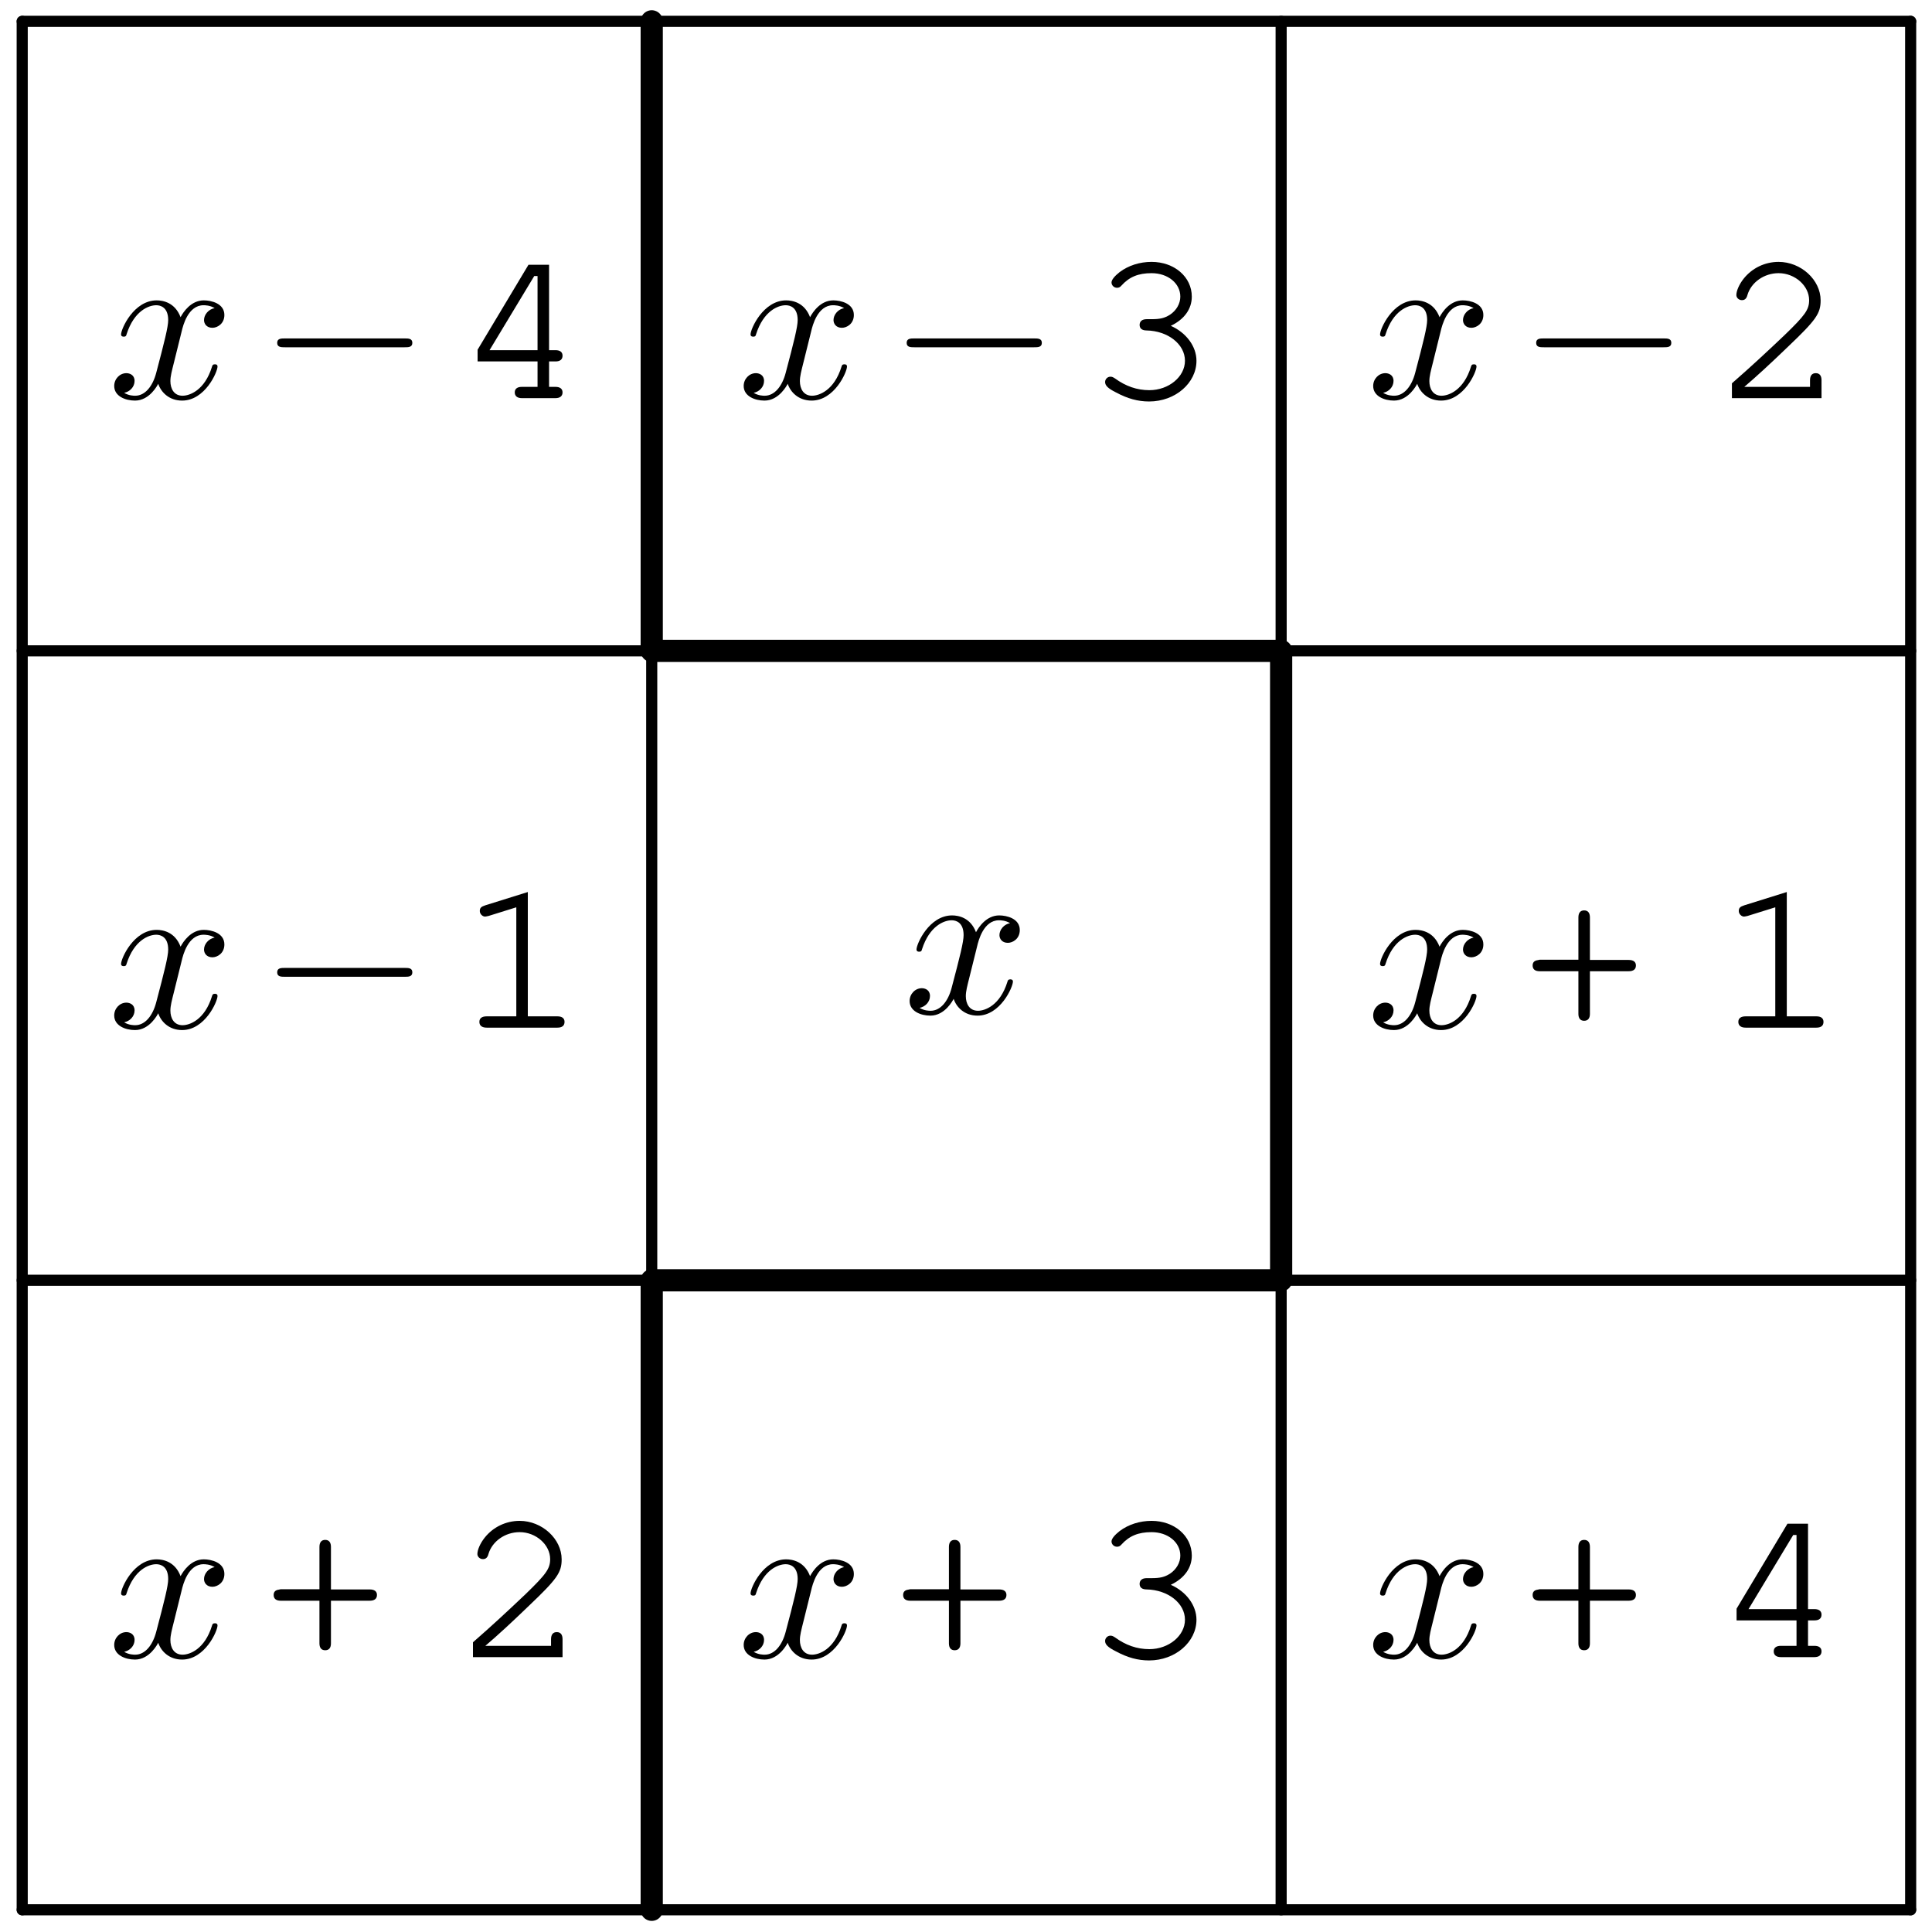 <?xml version='1.0' encoding='UTF-8'?>
<!-- This file was generated by dvisvgm 3.1.1 -->
<svg version='1.1' xmlns='http://www.w3.org/2000/svg' xmlns:xlink='http://www.w3.org/1999/xlink' width='87pt' height='87pt' viewBox='0 -87 87 87'>
<g id='page1'>
<g transform='matrix(1 0 0 -1 0 0)'>
<path d='M1 1V86.039' stroke='#000' fill='none' stroke-width='.5' stroke-miterlimit='10' stroke-linecap='round' stroke-linejoin='round'/>
<path d='M29.348 1V86.039' stroke='#000' fill='none' stroke-width='.5' stroke-miterlimit='10' stroke-linecap='round' stroke-linejoin='round'/>
<path d='M57.691 1V86.039' stroke='#000' fill='none' stroke-width='.5' stroke-miterlimit='10' stroke-linecap='round' stroke-linejoin='round'/>
<path d='M86.039 1V86.039' stroke='#000' fill='none' stroke-width='.5' stroke-miterlimit='10' stroke-linecap='round' stroke-linejoin='round'/>
<path d='M1 1H86.039' stroke='#000' fill='none' stroke-width='.5' stroke-miterlimit='10' stroke-linecap='round' stroke-linejoin='round'/>
<path d='M1 29.348H86.039' stroke='#000' fill='none' stroke-width='.5' stroke-miterlimit='10' stroke-linecap='round' stroke-linejoin='round'/>
<path d='M1 57.691H86.039' stroke='#000' fill='none' stroke-width='.5' stroke-miterlimit='10' stroke-linecap='round' stroke-linejoin='round'/>
<path d='M1 86.039H86.039' stroke='#000' fill='none' stroke-width='.5' stroke-miterlimit='10' stroke-linecap='round' stroke-linejoin='round'/>
<path d='M29.348 86.039V57.691H57.691V29.348H29.348V1' stroke='#000' fill='none' stroke-miterlimit='10' stroke-linecap='round' stroke-linejoin='round'/>
<path d='M8.181 72.079C8.241 72.338 8.47 73.255 9.167 73.255C9.217 73.255 9.456 73.255 9.665 73.125C9.387 73.075 9.187 72.826 9.187 72.587C9.187 72.428 9.297 72.239 9.566 72.239C9.785 72.239 10.104 72.418 10.104 72.816C10.104 73.334 9.516 73.474 9.177 73.474C8.6 73.474 8.251 72.946 8.131 72.717C7.882 73.374 7.345 73.474 7.056 73.474C6.02 73.474 5.452 72.189 5.452 71.94C5.452 71.84 5.551 71.84 5.571 71.84C5.651 71.84 5.681 71.86 5.701 71.95C6.04 73.006 6.697 73.255 7.036 73.255C7.225 73.255 7.574 73.165 7.574 72.587C7.574 72.278 7.404 71.611 7.036 70.216C6.876 69.599 6.528 69.18 6.09 69.18C6.03 69.18 5.8 69.18 5.591 69.31C5.84 69.36 6.06 69.569 6.06 69.848C6.06 70.117 5.84 70.196 5.691 70.196C5.392 70.196 5.143 69.937 5.143 69.619C5.143 69.161 5.641 68.961 6.08 68.961C6.737 68.961 7.095 69.659 7.125 69.718C7.245 69.35 7.604 68.961 8.201 68.961C9.227 68.961 9.795 70.246 9.795 70.495C9.795 70.595 9.705 70.595 9.675 70.595C9.586 70.595 9.566 70.555 9.546 70.485C9.217 69.42 8.54 69.18 8.221 69.18C7.833 69.18 7.673 69.499 7.673 69.838C7.673 70.057 7.733 70.276 7.843 70.715L8.181 72.079Z'/>
<path d='M18.22 71.362C18.389 71.362 18.568 71.362 18.568 71.561C18.568 71.76 18.389 71.76 18.22 71.76H12.831C12.661 71.76 12.482 71.76 12.482 71.561C12.482 71.362 12.661 71.362 12.831 71.362H18.22Z'/>
<path d='M24.206 70.724V69.579H23.499C23.29 69.579 23.18 69.489 23.18 69.33C23.18 69.161 23.3 69.071 23.499 69.071H25.013C25.212 69.071 25.332 69.161 25.332 69.33C25.332 69.489 25.222 69.579 25.013 69.579H24.725V70.724H25.013C25.222 70.724 25.332 70.814 25.332 70.983C25.332 71.143 25.222 71.232 25.013 71.232H24.725V75.077H23.798L21.507 71.252V70.724H24.206ZM24.206 71.232H22.045L24.057 74.569H24.206V71.232Z'/>
<path d='M36.528 72.079C36.588 72.338 36.817 73.255 37.514 73.255C37.564 73.255 37.803 73.255 38.012 73.125C37.733 73.075 37.534 72.826 37.534 72.587C37.534 72.428 37.643 72.239 37.912 72.239C38.132 72.239 38.45 72.418 38.45 72.816C38.45 73.334 37.863 73.474 37.524 73.474C36.946 73.474 36.598 72.946 36.478 72.717C36.229 73.374 35.691 73.474 35.402 73.474C34.366 73.474 33.798 72.189 33.798 71.94C33.798 71.84 33.898 71.84 33.918 71.84C33.998 71.84 34.028 71.86 34.047 71.95C34.386 73.006 35.043 73.255 35.382 73.255C35.571 73.255 35.92 73.165 35.92 72.587C35.92 72.278 35.751 71.611 35.382 70.216C35.223 69.599 34.874 69.18 34.436 69.18C34.376 69.18 34.147 69.18 33.938 69.31C34.187 69.36 34.406 69.569 34.406 69.848C34.406 70.117 34.187 70.196 34.038 70.196C33.738 70.196 33.489 69.937 33.489 69.619C33.489 69.161 33.988 68.961 34.426 68.961C35.083 68.961 35.442 69.659 35.472 69.718C35.591 69.35 35.95 68.961 36.548 68.961C37.574 68.961 38.141 70.246 38.141 70.495C38.141 70.595 38.052 70.595 38.022 70.595C37.932 70.595 37.912 70.555 37.893 70.485C37.564 69.42 36.886 69.18 36.568 69.18C36.179 69.18 36.02 69.499 36.02 69.838C36.02 70.057 36.079 70.276 36.189 70.715L36.528 72.079Z'/>
<path d='M46.566 71.362C46.735 71.362 46.915 71.362 46.915 71.561C46.915 71.76 46.735 71.76 46.566 71.76H41.177C41.008 71.76 40.828 71.76 40.828 71.561C40.828 71.362 41.008 71.362 41.177 71.362H46.566Z'/>
<path d='M51.636 72.627C51.427 72.627 51.318 72.527 51.318 72.368C51.318 72.209 51.427 72.119 51.636 72.119C52.593 72.099 53.36 71.501 53.36 70.754C53.36 70.037 52.633 69.43 51.756 69.43C51.198 69.43 50.69 69.609 50.212 69.957C50.122 70.017 50.073 70.037 50.003 70.037C49.873 70.037 49.764 69.927 49.764 69.798C49.764 69.639 49.893 69.509 50.252 69.33C50.77 69.051 51.238 68.921 51.746 68.921C52.921 68.921 53.878 69.748 53.878 70.754C53.878 71.402 53.419 72.019 52.722 72.328C53.33 72.617 53.668 73.085 53.668 73.643C53.668 74.53 52.882 75.207 51.856 75.207C51.328 75.207 50.82 75.048 50.421 74.749C50.192 74.569 50.053 74.4 50.053 74.281C50.053 74.151 50.162 74.041 50.302 74.041C50.381 74.041 50.441 74.071 50.491 74.131C50.849 74.53 51.258 74.699 51.856 74.699C52.593 74.699 53.151 74.241 53.151 73.643C53.151 73.324 52.971 73.015 52.682 72.826C52.443 72.677 52.244 72.627 51.856 72.627H51.636Z'/>
<path d='M64.874 72.079C64.934 72.338 65.163 73.255 65.86 73.255C65.91 73.255 66.149 73.255 66.358 73.125C66.08 73.075 65.88 72.826 65.88 72.587C65.88 72.428 65.99 72.239 66.259 72.239C66.478 72.239 66.797 72.418 66.797 72.816C66.797 73.334 66.209 73.474 65.87 73.474C65.292 73.474 64.944 72.946 64.824 72.717C64.575 73.374 64.037 73.474 63.749 73.474C62.712 73.474 62.145 72.189 62.145 71.94C62.145 71.84 62.244 71.84 62.264 71.84C62.344 71.84 62.374 71.86 62.394 71.95C62.732 73.006 63.39 73.255 63.729 73.255C63.918 73.255 64.266 73.165 64.266 72.587C64.266 72.278 64.097 71.611 63.729 70.216C63.569 69.599 63.221 69.18 62.782 69.18C62.722 69.18 62.493 69.18 62.284 69.31C62.533 69.36 62.752 69.569 62.752 69.848C62.752 70.117 62.533 70.196 62.384 70.196C62.085 70.196 61.836 69.937 61.836 69.619C61.836 69.161 62.334 68.961 62.772 68.961C63.43 68.961 63.788 69.659 63.818 69.718C63.938 69.35 64.296 68.961 64.894 68.961C65.92 68.961 66.488 70.246 66.488 70.495C66.488 70.595 66.398 70.595 66.368 70.595C66.279 70.595 66.259 70.555 66.239 70.485C65.91 69.42 65.233 69.18 64.914 69.18C64.526 69.18 64.366 69.499 64.366 69.838C64.366 70.057 64.426 70.276 64.536 70.715L64.874 72.079Z'/>
<path d='M74.912 71.362C75.082 71.362 75.261 71.362 75.261 71.561C75.261 71.76 75.082 71.76 74.912 71.76H69.523C69.354 71.76 69.175 71.76 69.175 71.561C69.175 71.362 69.354 71.362 69.523 71.362H74.912Z'/>
<path d='M78.548 69.579C79.086 70.037 79.704 70.605 80.531 71.402C81.786 72.597 81.985 72.886 81.985 73.474C81.985 74.4 81.098 75.207 80.092 75.207C79.475 75.207 78.897 74.928 78.518 74.45C78.319 74.201 78.19 73.902 78.19 73.713C78.19 73.593 78.299 73.484 78.439 73.484C78.568 73.484 78.648 73.553 78.688 73.713C78.857 74.291 79.445 74.699 80.092 74.699C80.829 74.699 81.467 74.131 81.467 73.484C81.467 73.055 81.288 72.806 80.361 71.91C79.534 71.123 78.777 70.426 78.08 69.818L77.99 69.738V69.071H82.025V69.878C82.025 70.087 81.935 70.196 81.766 70.196S81.507 70.087 81.507 69.878V69.579H78.548Z'/>
<path d='M8.181 43.733C8.241 43.992 8.47 44.908 9.167 44.908C9.217 44.908 9.456 44.908 9.665 44.779C9.387 44.729 9.187 44.48 9.187 44.241C9.187 44.081 9.297 43.892 9.566 43.892C9.785 43.892 10.104 44.071 10.104 44.47C10.104 44.988 9.516 45.127 9.177 45.127C8.6 45.127 8.251 44.599 8.131 44.37C7.882 45.028 7.345 45.127 7.056 45.127C6.02 45.127 5.452 43.842 5.452 43.593C5.452 43.494 5.551 43.494 5.571 43.494C5.651 43.494 5.681 43.514 5.701 43.603C6.04 44.659 6.697 44.908 7.036 44.908C7.225 44.908 7.574 44.819 7.574 44.241C7.574 43.932 7.404 43.264 7.036 41.87C6.876 41.252 6.528 40.834 6.09 40.834C6.03 40.834 5.8 40.834 5.591 40.964C5.84 41.013 6.06 41.223 6.06 41.501C6.06 41.77 5.84 41.85 5.691 41.85C5.392 41.85 5.143 41.591 5.143 41.272C5.143 40.814 5.641 40.615 6.08 40.615C6.737 40.615 7.095 41.312 7.125 41.372C7.245 41.004 7.604 40.615 8.201 40.615C9.227 40.615 9.795 41.9 9.795 42.149C9.795 42.249 9.705 42.249 9.675 42.249C9.586 42.249 9.566 42.209 9.546 42.139C9.217 41.073 8.54 40.834 8.221 40.834C7.833 40.834 7.673 41.153 7.673 41.491C7.673 41.711 7.733 41.93 7.843 42.368L8.181 43.733Z'/>
<path d='M18.22 43.015C18.389 43.015 18.568 43.015 18.568 43.215C18.568 43.414 18.389 43.414 18.22 43.414H12.831C12.661 43.414 12.482 43.414 12.482 43.215C12.482 43.015 12.661 43.015 12.831 43.015H18.22Z'/>
<path d='M23.768 46.831L21.855 46.233C21.666 46.173 21.606 46.114 21.606 45.974C21.606 45.844 21.726 45.725 21.845 45.725C21.865 45.725 21.965 45.745 22.005 45.755L23.25 46.143V41.233H21.915C21.696 41.233 21.587 41.143 21.587 40.984C21.587 40.814 21.706 40.724 21.915 40.724H25.103C25.312 40.724 25.422 40.814 25.422 40.984C25.422 41.143 25.312 41.233 25.103 41.233H23.768V46.831Z'/>
<path d='M44 44.383C44.06 44.642 44.289 45.559 44.986 45.559C45.036 45.559 45.275 45.559 45.484 45.429C45.205 45.379 45.006 45.13 45.006 44.891C45.006 44.732 45.116 44.543 45.384 44.543C45.604 44.543 45.922 44.722 45.922 45.12C45.922 45.638 45.335 45.778 44.996 45.778C44.418 45.778 44.07 45.25 43.95 45.021C43.701 45.678 43.163 45.778 42.874 45.778C41.838 45.778 41.271 44.493 41.271 44.244C41.271 44.144 41.37 44.144 41.39 44.144C41.47 44.144 41.5 44.164 41.519 44.254C41.858 45.309 42.516 45.559 42.854 45.559C43.043 45.559 43.392 45.469 43.392 44.891C43.392 44.582 43.223 43.915 42.854 42.52C42.695 41.903 42.346 41.484 41.908 41.484C41.848 41.484 41.619 41.484 41.41 41.614C41.659 41.664 41.878 41.873 41.878 42.152C41.878 42.421 41.659 42.5 41.51 42.5C41.211 42.5 40.961 42.241 40.961 41.923C40.961 41.464 41.46 41.265 41.898 41.265C42.556 41.265 42.914 41.963 42.944 42.022C43.063 41.654 43.422 41.265 44.02 41.265C45.046 41.265 45.613 42.55 45.613 42.799C45.613 42.899 45.524 42.899 45.494 42.899C45.404 42.899 45.384 42.859 45.365 42.789C45.036 41.724 44.358 41.484 44.04 41.484C43.651 41.484 43.492 41.803 43.492 42.142C43.492 42.361 43.551 42.58 43.661 43.019L44 44.383Z'/>
<path d='M64.874 43.733C64.934 43.992 65.163 44.908 65.86 44.908C65.91 44.908 66.149 44.908 66.358 44.779C66.08 44.729 65.88 44.48 65.88 44.241C65.88 44.081 65.99 43.892 66.259 43.892C66.478 43.892 66.797 44.071 66.797 44.47C66.797 44.988 66.209 45.127 65.87 45.127C65.292 45.127 64.944 44.599 64.824 44.37C64.575 45.028 64.037 45.127 63.749 45.127C62.712 45.127 62.145 43.842 62.145 43.593C62.145 43.494 62.244 43.494 62.264 43.494C62.344 43.494 62.374 43.514 62.394 43.603C62.732 44.659 63.39 44.908 63.729 44.908C63.918 44.908 64.266 44.819 64.266 44.241C64.266 43.932 64.097 43.264 63.729 41.87C63.569 41.252 63.221 40.834 62.782 40.834C62.722 40.834 62.493 40.834 62.284 40.964C62.533 41.013 62.752 41.223 62.752 41.501C62.752 41.77 62.533 41.85 62.384 41.85C62.085 41.85 61.836 41.591 61.836 41.272C61.836 40.814 62.334 40.615 62.772 40.615C63.43 40.615 63.788 41.312 63.818 41.372C63.938 41.004 64.296 40.615 64.894 40.615C65.92 40.615 66.488 41.9 66.488 42.149C66.488 42.249 66.398 42.249 66.368 42.249C66.279 42.249 66.259 42.209 66.239 42.139C65.91 41.073 65.233 40.834 64.914 40.834C64.526 40.834 64.366 41.153 64.366 41.491C64.366 41.711 64.426 41.93 64.536 42.368L64.874 43.733Z'/>
<path d='M71.596 43.264H73.339C73.558 43.264 73.667 43.354 73.667 43.524C73.667 43.683 73.558 43.773 73.339 43.773H71.596V45.685C71.596 45.894 71.506 46.004 71.336 46.004S71.077 45.894 71.077 45.685V43.783H69.334L69.245 43.763C69.095 43.743 69.016 43.663 69.016 43.524C69.016 43.354 69.125 43.264 69.334 43.264H71.077V41.342C71.077 41.143 71.167 41.033 71.336 41.033S71.596 41.143 71.596 41.342V43.264Z'/>
<path d='M80.461 46.831L78.548 46.233C78.359 46.173 78.299 46.114 78.299 45.974C78.299 45.844 78.419 45.725 78.538 45.725C78.558 45.725 78.658 45.745 78.698 45.755L79.943 46.143V41.233H78.608C78.389 41.233 78.279 41.143 78.279 40.984C78.279 40.814 78.399 40.724 78.608 40.724H81.796C82.005 40.724 82.114 40.814 82.114 40.984C82.114 41.143 82.005 41.233 81.796 41.233H80.461V46.831Z'/>
<path d='M8.181 15.387C8.241 15.645 8.47 16.562 9.167 16.562C9.217 16.562 9.456 16.562 9.665 16.432C9.387 16.382 9.187 16.133 9.187 15.894C9.187 15.735 9.297 15.546 9.566 15.546C9.785 15.546 10.104 15.725 10.104 16.123C10.104 16.642 9.516 16.781 9.177 16.781C8.6 16.781 8.251 16.253 8.131 16.024C7.882 16.681 7.345 16.781 7.056 16.781C6.02 16.781 5.452 15.496 5.452 15.247C5.452 15.148 5.551 15.148 5.571 15.148C5.651 15.148 5.681 15.167 5.701 15.257C6.04 16.313 6.697 16.562 7.036 16.562C7.225 16.562 7.574 16.472 7.574 15.894C7.574 15.586 7.404 14.918 7.036 13.524C6.876 12.906 6.528 12.488 6.09 12.488C6.03 12.488 5.8 12.488 5.591 12.617C5.84 12.667 6.06 12.876 6.06 13.155C6.06 13.424 5.84 13.504 5.691 13.504C5.392 13.504 5.143 13.245 5.143 12.926C5.143 12.468 5.641 12.268 6.08 12.268C6.737 12.268 7.095 12.966 7.125 13.026C7.245 12.657 7.604 12.268 8.201 12.268C9.227 12.268 9.795 13.553 9.795 13.803C9.795 13.902 9.705 13.902 9.675 13.902C9.586 13.902 9.566 13.863 9.546 13.793C9.217 12.727 8.54 12.488 8.221 12.488C7.833 12.488 7.673 12.807 7.673 13.145C7.673 13.364 7.733 13.583 7.843 14.022L8.181 15.387Z'/>
<path d='M14.903 14.918H16.646C16.865 14.918 16.975 15.008 16.975 15.177C16.975 15.337 16.865 15.426 16.646 15.426H14.903V17.339C14.903 17.548 14.813 17.657 14.644 17.657S14.385 17.548 14.385 17.339V15.436H12.641L12.552 15.416C12.402 15.396 12.323 15.317 12.323 15.177C12.323 15.008 12.432 14.918 12.641 14.918H14.385V12.996C14.385 12.797 14.474 12.687 14.644 12.687S14.903 12.797 14.903 12.996V14.918Z'/>
<path d='M21.855 12.886C22.394 13.344 23.011 13.912 23.838 14.709C25.093 15.904 25.292 16.193 25.292 16.781C25.292 17.707 24.405 18.514 23.4 18.514C22.782 18.514 22.204 18.235 21.826 17.757C21.626 17.508 21.497 17.209 21.497 17.02C21.497 16.901 21.606 16.791 21.746 16.791C21.875 16.791 21.955 16.861 21.995 17.02C22.164 17.598 22.752 18.006 23.4 18.006C24.137 18.006 24.774 17.438 24.774 16.791C24.774 16.362 24.595 16.113 23.669 15.217C22.842 14.43 22.085 13.733 21.387 13.125L21.298 13.046V12.378H25.332V13.185C25.332 13.394 25.242 13.504 25.073 13.504S24.814 13.394 24.814 13.185V12.886H21.855Z'/>
<path d='M36.528 15.387C36.588 15.645 36.817 16.562 37.514 16.562C37.564 16.562 37.803 16.562 38.012 16.432C37.733 16.382 37.534 16.133 37.534 15.894C37.534 15.735 37.643 15.546 37.912 15.546C38.132 15.546 38.45 15.725 38.45 16.123C38.45 16.642 37.863 16.781 37.524 16.781C36.946 16.781 36.598 16.253 36.478 16.024C36.229 16.681 35.691 16.781 35.402 16.781C34.366 16.781 33.798 15.496 33.798 15.247C33.798 15.148 33.898 15.148 33.918 15.148C33.998 15.148 34.028 15.167 34.047 15.257C34.386 16.313 35.043 16.562 35.382 16.562C35.571 16.562 35.92 16.472 35.92 15.894C35.92 15.586 35.751 14.918 35.382 13.524C35.223 12.906 34.874 12.488 34.436 12.488C34.376 12.488 34.147 12.488 33.938 12.617C34.187 12.667 34.406 12.876 34.406 13.155C34.406 13.424 34.187 13.504 34.038 13.504C33.738 13.504 33.489 13.245 33.489 12.926C33.489 12.468 33.988 12.268 34.426 12.268C35.083 12.268 35.442 12.966 35.472 13.026C35.591 12.657 35.95 12.268 36.548 12.268C37.574 12.268 38.141 13.553 38.141 13.803C38.141 13.902 38.052 13.902 38.022 13.902C37.932 13.902 37.912 13.863 37.893 13.793C37.564 12.727 36.886 12.488 36.568 12.488C36.179 12.488 36.02 12.807 36.02 13.145C36.02 13.364 36.079 13.583 36.189 14.022L36.528 15.387Z'/>
<path d='M43.249 14.918H44.992C45.211 14.918 45.321 15.008 45.321 15.177C45.321 15.337 45.211 15.426 44.992 15.426H43.249V17.339C43.249 17.548 43.159 17.657 42.99 17.657S42.731 17.548 42.731 17.339V15.436H40.988L40.898 15.416C40.749 15.396 40.669 15.317 40.669 15.177C40.669 15.008 40.778 14.918 40.988 14.918H42.731V12.996C42.731 12.797 42.821 12.687 42.99 12.687S43.249 12.797 43.249 12.996V14.918Z'/>
<path d='M51.636 15.934C51.427 15.934 51.318 15.835 51.318 15.675S51.427 15.426 51.636 15.426C52.593 15.406 53.36 14.809 53.36 14.062C53.36 13.344 52.633 12.737 51.756 12.737C51.198 12.737 50.69 12.916 50.212 13.265C50.122 13.324 50.073 13.344 50.003 13.344C49.873 13.344 49.764 13.235 49.764 13.105C49.764 12.946 49.893 12.817 50.252 12.637C50.77 12.358 51.238 12.229 51.746 12.229C52.921 12.229 53.878 13.056 53.878 14.062C53.878 14.709 53.419 15.327 52.722 15.635C53.33 15.924 53.668 16.392 53.668 16.95C53.668 17.837 52.882 18.514 51.856 18.514C51.328 18.514 50.82 18.355 50.421 18.056C50.192 17.877 50.053 17.707 50.053 17.588C50.053 17.458 50.162 17.349 50.302 17.349C50.381 17.349 50.441 17.379 50.491 17.438C50.849 17.837 51.258 18.006 51.856 18.006C52.593 18.006 53.151 17.548 53.151 16.95C53.151 16.632 52.971 16.323 52.682 16.133C52.443 15.984 52.244 15.934 51.856 15.934H51.636Z'/>
<path d='M64.874 15.387C64.934 15.645 65.163 16.562 65.86 16.562C65.91 16.562 66.149 16.562 66.358 16.432C66.08 16.382 65.88 16.133 65.88 15.894C65.88 15.735 65.99 15.546 66.259 15.546C66.478 15.546 66.797 15.725 66.797 16.123C66.797 16.642 66.209 16.781 65.87 16.781C65.292 16.781 64.944 16.253 64.824 16.024C64.575 16.681 64.037 16.781 63.749 16.781C62.712 16.781 62.145 15.496 62.145 15.247C62.145 15.148 62.244 15.148 62.264 15.148C62.344 15.148 62.374 15.167 62.394 15.257C62.732 16.313 63.39 16.562 63.729 16.562C63.918 16.562 64.266 16.472 64.266 15.894C64.266 15.586 64.097 14.918 63.729 13.524C63.569 12.906 63.221 12.488 62.782 12.488C62.722 12.488 62.493 12.488 62.284 12.617C62.533 12.667 62.752 12.876 62.752 13.155C62.752 13.424 62.533 13.504 62.384 13.504C62.085 13.504 61.836 13.245 61.836 12.926C61.836 12.468 62.334 12.268 62.772 12.268C63.43 12.268 63.788 12.966 63.818 13.026C63.938 12.657 64.296 12.268 64.894 12.268C65.92 12.268 66.488 13.553 66.488 13.803C66.488 13.902 66.398 13.902 66.368 13.902C66.279 13.902 66.259 13.863 66.239 13.793C65.91 12.727 65.233 12.488 64.914 12.488C64.526 12.488 64.366 12.807 64.366 13.145C64.366 13.364 64.426 13.583 64.536 14.022L64.874 15.387Z'/>
<path d='M71.596 14.918H73.339C73.558 14.918 73.667 15.008 73.667 15.177C73.667 15.337 73.558 15.426 73.339 15.426H71.596V17.339C71.596 17.548 71.506 17.657 71.336 17.657S71.077 17.548 71.077 17.339V15.436H69.334L69.245 15.416C69.095 15.396 69.016 15.317 69.016 15.177C69.016 15.008 69.125 14.918 69.334 14.918H71.077V12.996C71.077 12.797 71.167 12.687 71.336 12.687S71.596 12.797 71.596 12.996V14.918Z'/>
<path d='M80.899 14.032V12.886H80.192C79.983 12.886 79.873 12.797 79.873 12.637C79.873 12.468 79.993 12.378 80.192 12.378H81.706C81.905 12.378 82.025 12.468 82.025 12.637C82.025 12.797 81.915 12.886 81.706 12.886H81.417V14.032H81.706C81.915 14.032 82.025 14.121 82.025 14.291C82.025 14.45 81.915 14.54 81.706 14.54H81.417V18.385H80.491L78.2 14.56V14.032H80.899ZM80.899 14.54H78.738L80.75 17.877H80.899V14.54Z'/>
</g>
</g>
</svg>